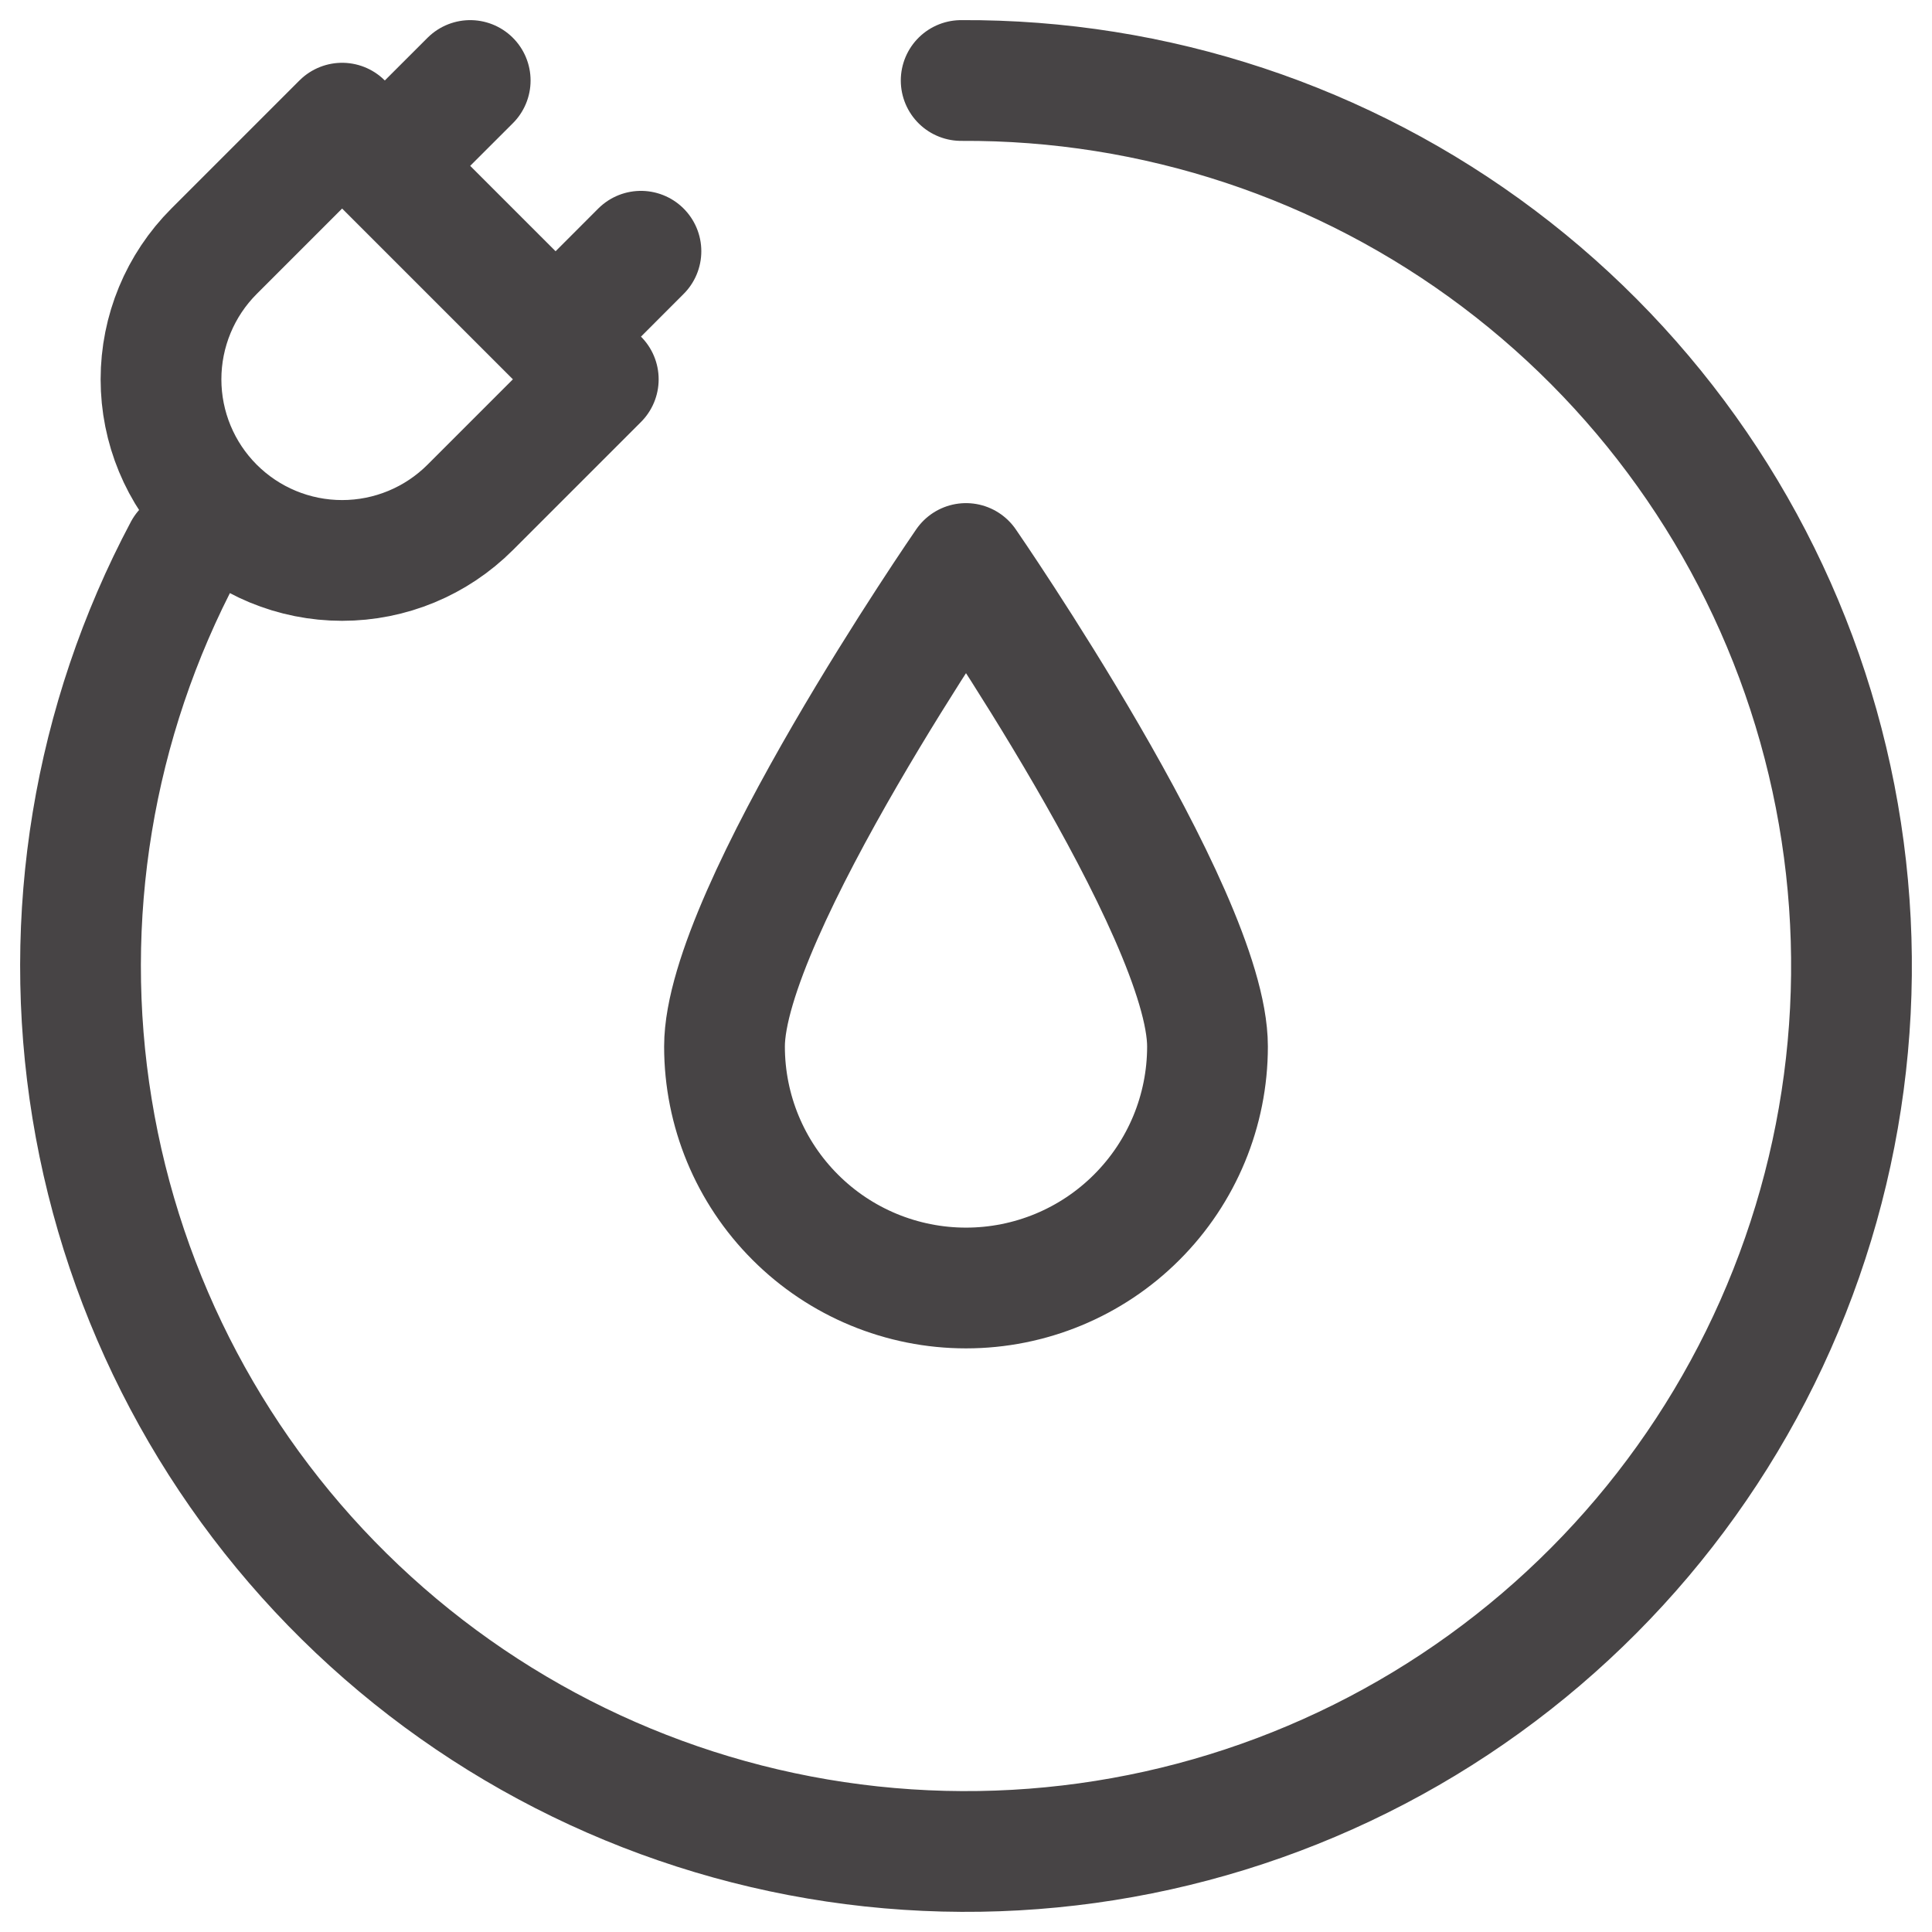 <svg width="24" height="24" viewBox="0 0 24 24" fill="none" xmlns="http://www.w3.org/2000/svg">
<path d="M11.94 1C14.348 0.987 16.693 1.764 18.616 3.212C20.54 4.661 21.935 6.7 22.588 9.017C23.241 11.335 23.115 13.803 22.23 16.042C21.346 18.281 19.751 20.168 17.69 21.414C15.63 22.659 13.218 23.194 10.824 22.937C8.43 22.68 6.187 21.644 4.438 19.988C2.689 18.333 1.532 16.15 1.144 13.774C0.756 11.398 1.158 8.96 2.288 6.834M4.78 2.06L5.841 1M6.902 4.182L7.962 3.121M5.841 6.303C5.419 6.725 4.847 6.962 4.25 6.962C3.653 6.962 3.081 6.725 2.659 6.303C2.237 5.881 2 5.309 2 4.712C2 4.115 2.237 3.543 2.659 3.121L4.25 1.53L7.432 4.712L5.841 6.303ZM15 13C15 13.796 14.684 14.559 14.121 15.121C13.559 15.684 12.796 16 12 16C11.204 16 10.441 15.684 9.879 15.121C9.316 14.559 9 13.796 9 13C9 11.343 12 7 12 7C12 7 15 11.343 15 13Z" stroke="#474445" stroke-width="1.5" stroke-linecap="round" stroke-linejoin="round"/>
</svg>
